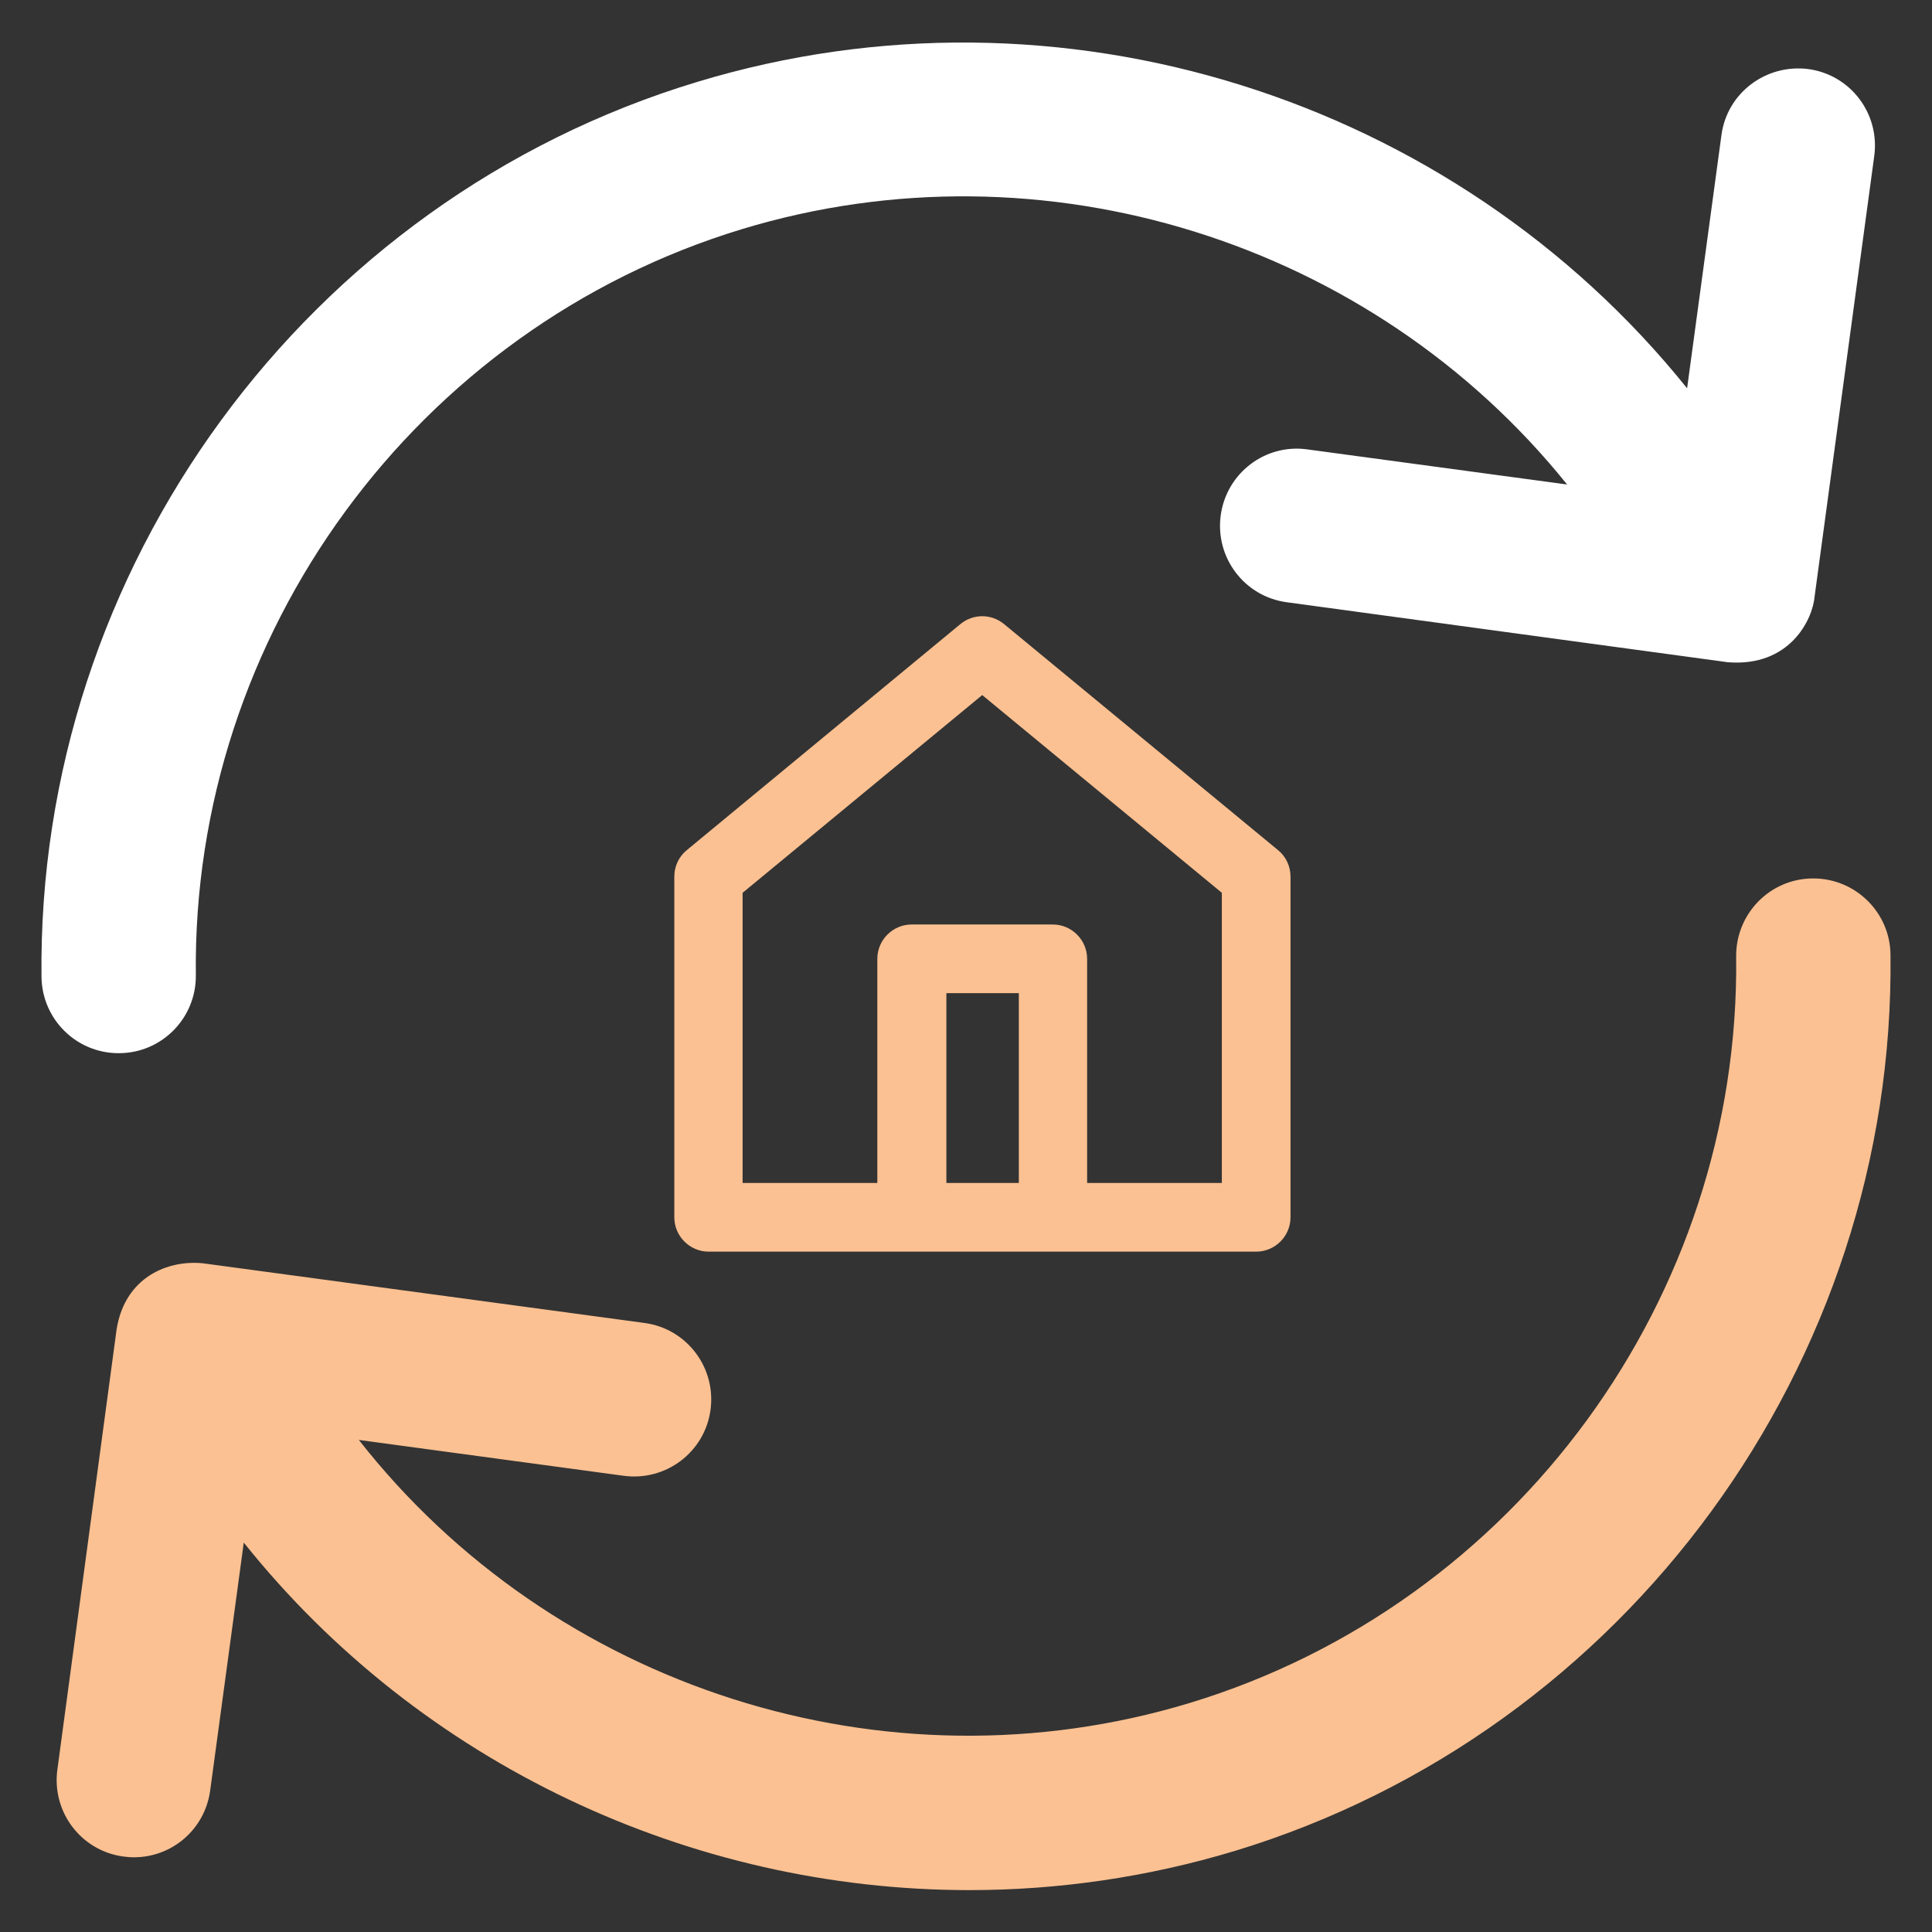 <?xml version="1.0" encoding="utf-8"?>
<!-- Generator: Adobe Illustrator 21.1.0, SVG Export Plug-In . SVG Version: 6.00 Build 0)  -->
<svg version="1.1" id="Layer_1" xmlns="http://www.w3.org/2000/svg" xmlns:xlink="http://www.w3.org/1999/xlink" x="0px" y="0px"
	 viewBox="0 0 512 512" style="enable-background:new 0 0 512 512;" xml:space="preserve">
<rect x="0" y="0" width="512" height="512" fill="#333333" stroke="none"/>
<style type="text/css">
	.st0{fill:#FCC192;}
	.st1{fill:#FFFFFF;}
</style>
<g>
	<g>
		<path class="st0" d="M501,253c-0.1-11.2-9.3-20.2-20.4-20.2c-0.1,0-0.2,0-0.3,0c-11.3,0.1-20.3,9.4-20.2,20.7
			c1.1,90.2-58.4,171.6-144.8,197.8c-80.8,24.5-168.8-4.1-220.2-69.7l70.2,9.5c11.2,1.5,21.5-6.3,23-17.5s-6.3-21.5-17.5-23
			L53.9,334.8c-9.5-1-20.8,3.7-23,17.5L15.2,469c-1.5,11.2,6.3,21.5,17.5,23c0.9,0.1,1.8,0.2,2.8,0.2c10.1,0,18.8-7.4,20.2-17.7
			l8.9-65.7c46.9,58.7,118.5,92.1,192.3,92.1c23.5,0,47.2-3.4,70.4-10.4C430.9,459,502.3,361.3,501,253z"/>
		<path class="st0" d="M338.7,225.3l-72.6-59.9c-3.4-2.8-8.2-2.8-11.6,0L182,225.3c-2.1,1.7-3.3,4.3-3.3,7v90.3c0,5,4.1,9.1,9.1,9.1
			h145.1c5,0,9.1-4.1,9.1-9.1v-90.3C342,229.6,340.8,227,338.7,225.3z M270,313.5h-19.2v-50.3H270L270,313.5L270,313.5z
			 M323.8,313.5h-35.7v-59.4c0-5-4.1-9.1-9.1-9.1h-37.4c-5,0-9.1,4.1-9.1,9.1v59.4h-35.7v-76.9l63.5-52.4l63.5,52.4V313.5z"/>
		<path class="st1" d="M31.4,279.1c0.1,0,0.2,0,0.3,0C43,279,52,269.7,51.9,258.5c-1.1-90.3,58.4-171.6,144.8-197.8
			c79.9-24.2,167,3.5,218.6,67.7l-68.8-9.3c-11.2-1.6-21.5,6.3-23,17.5s6.3,21.5,17.5,23l116.9,15.9c16.4,1.3,22.5-11.3,23-17.5
			l15.8-116.7c1.5-11.2-6.3-21.5-17.5-23c-11.2-1.4-21.5,6.3-23,17.5l-9.1,67.1c-61.9-77-166.3-110.3-262.3-81.2
			C81.1,53,9.7,150.7,11,259C11.2,270.2,20.3,279.1,31.4,279.1L31.4,279.1z"/>
	</g>
</g>
</svg>
